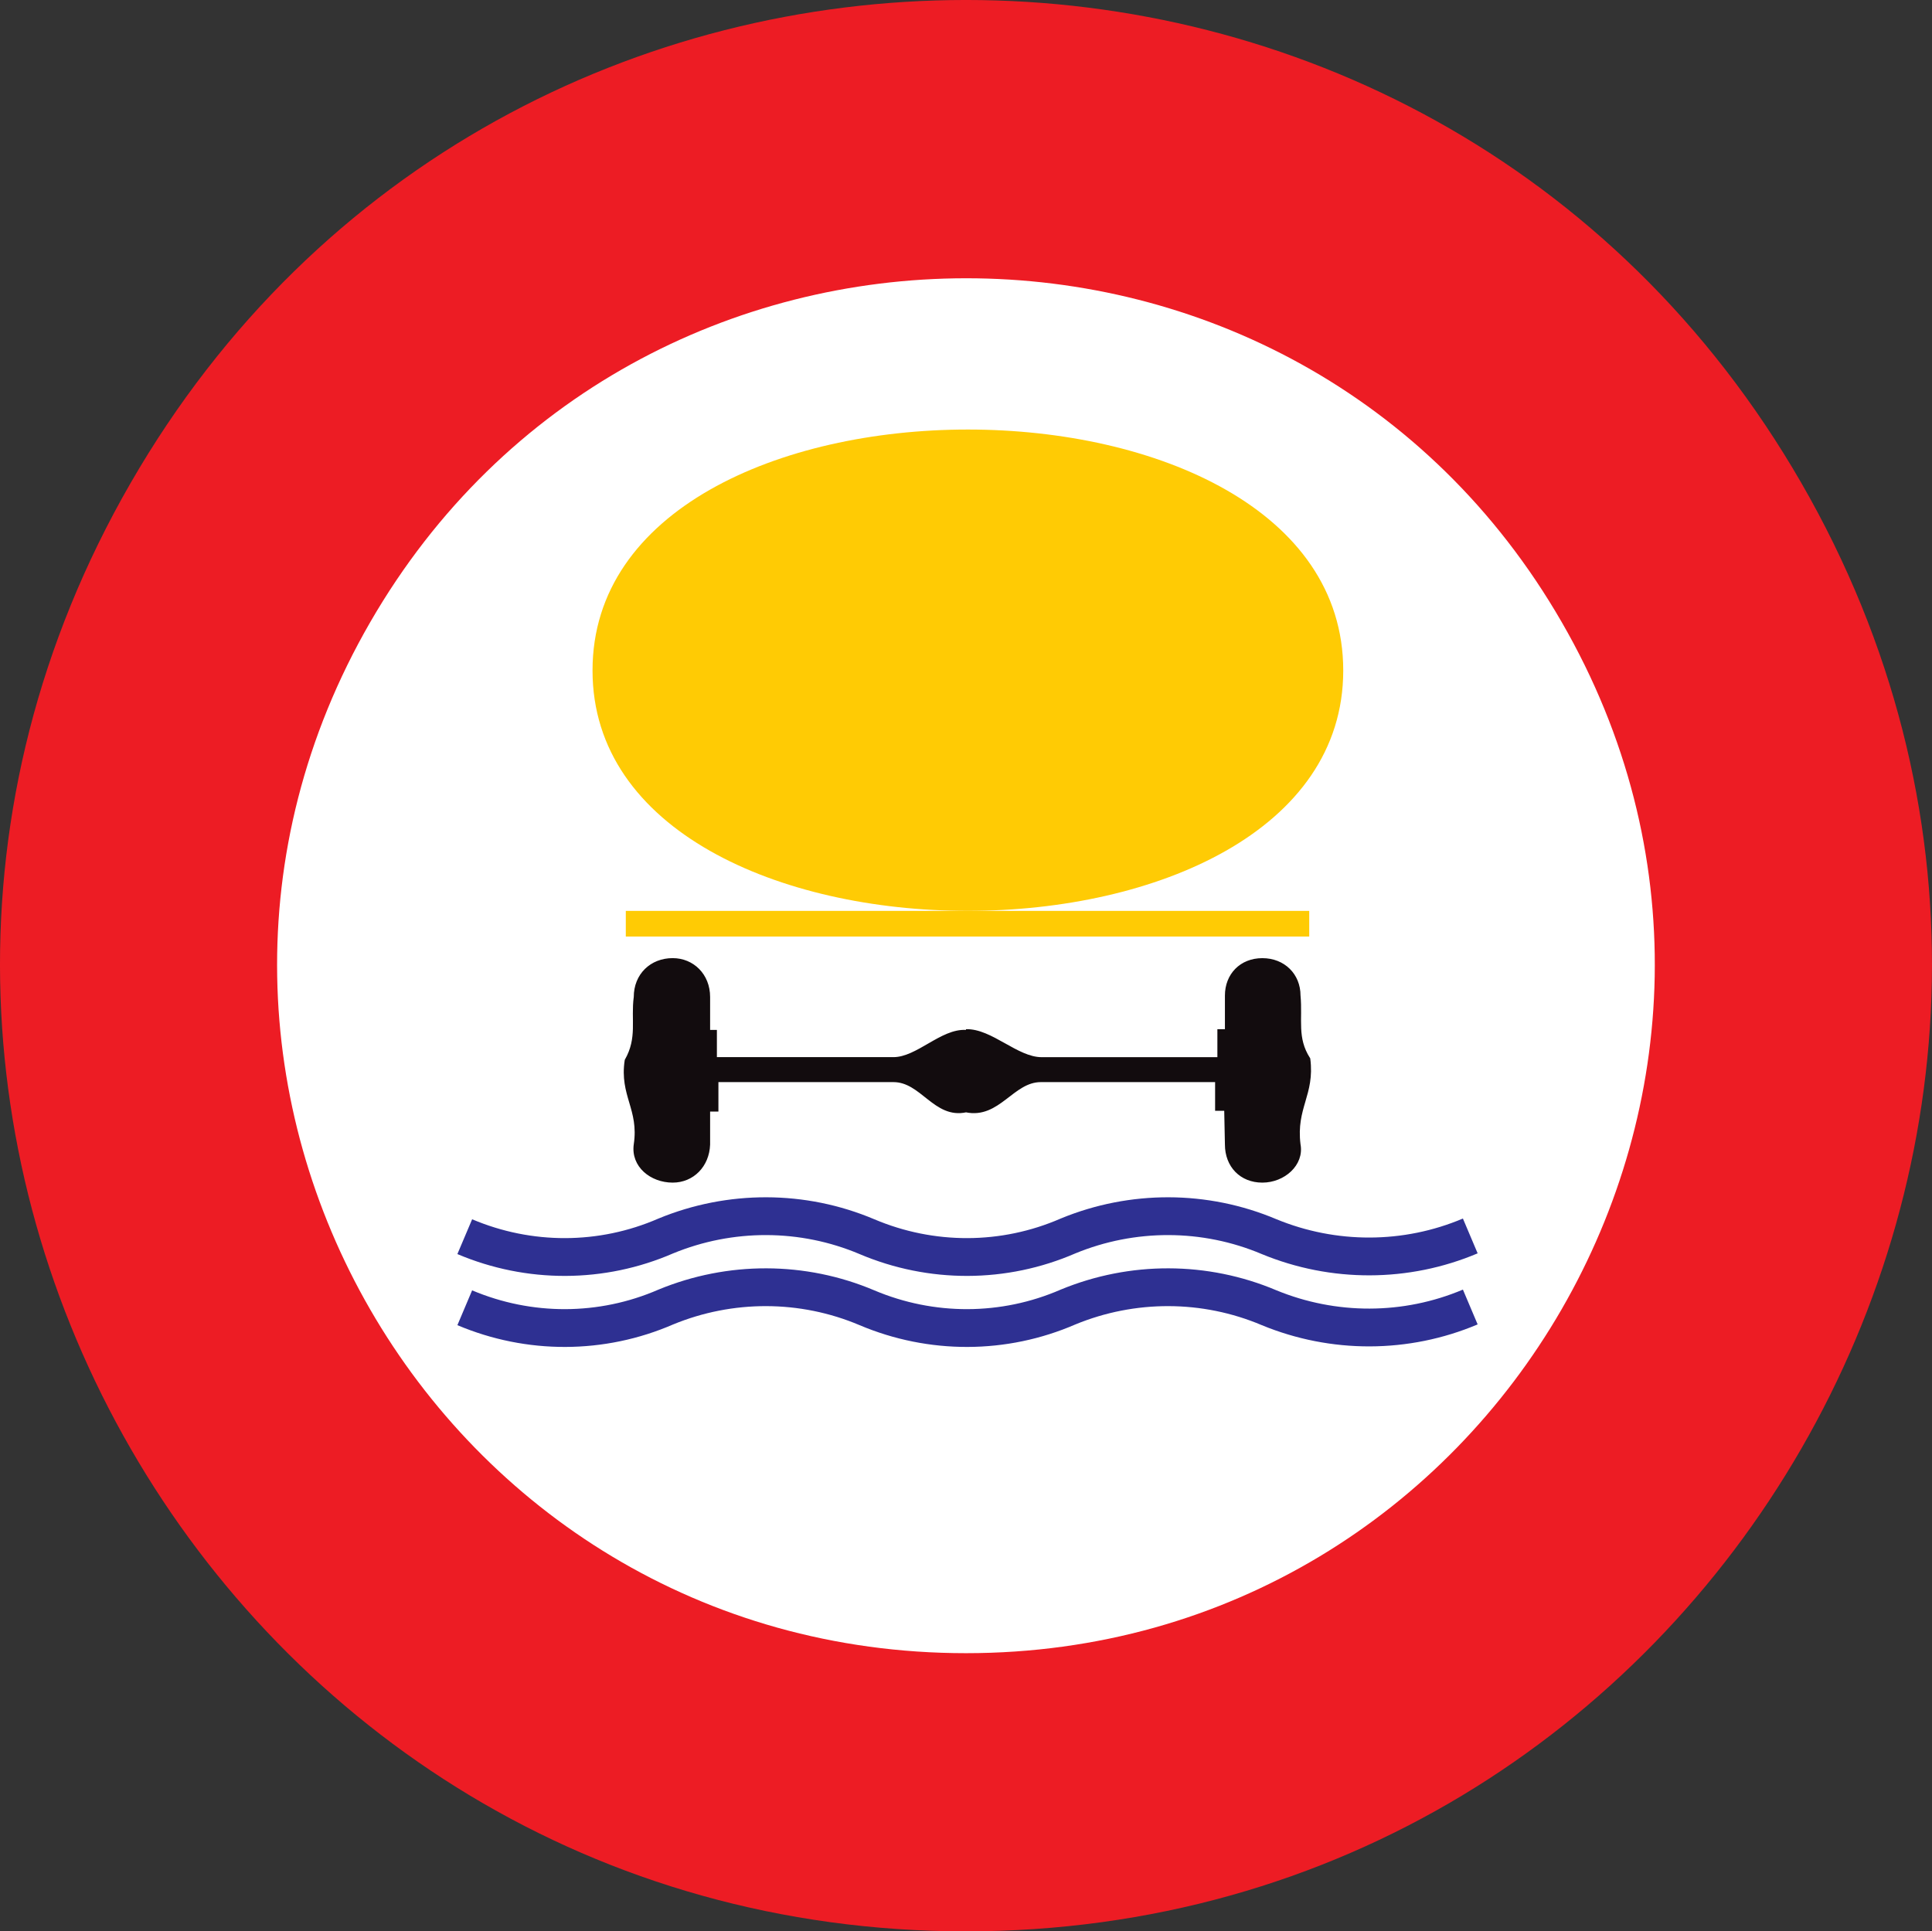 <?xml version="1.0" encoding="utf-8"?>
<!-- Generator: Adobe Illustrator 14.0.0, SVG Export Plug-In . SVG Version: 6.00 Build 43363)  -->
<!DOCTYPE svg PUBLIC "-//W3C//DTD SVG 1.1//EN" "http://www.w3.org/Graphics/SVG/1.1/DTD/svg11.dtd">
<svg version="1.1" id="Calque_1" xmlns="http://www.w3.org/2000/svg" xmlns:xlink="http://www.w3.org/1999/xlink" x="0px" y="0px"
	 width="78.916px" height="78.899px" viewBox="0 0 78.916 78.899" enable-background="new 0 0 78.916 78.899" xml:space="preserve">
<rect x="0" y="0" width="78.916" height="78.899" fill="#333333" stroke="none"/>
<path fill-rule="evenodd" clip-rule="evenodd" fill="#ED1C24" d="M39.458,78.899c-30.325,0-49.285-32.857-34.123-59.167
	c15.162-26.31,53.083-26.31,68.245,0C88.743,46.042,69.782,78.899,39.458,78.899z"/>
<path fill="none" stroke="#ED1C24" stroke-width="0" stroke-miterlimit="3.863" d="M39.458,78.899
	c-30.325,0-49.285-32.857-34.123-59.167c15.162-26.31,53.083-26.31,68.245,0C88.743,46.042,69.782,78.899,39.458,78.899z"/>
<path fill-rule="evenodd" clip-rule="evenodd" fill="#FFFFFF" d="M39.458,67.535c-21.647,0-35.142-23.406-24.334-42.121
	c10.808-18.713,37.859-18.744,48.667,0C74.601,44.129,61.074,67.535,39.458,67.535z"/>
<path fill="none" stroke="#ED1C24" stroke-width="0" stroke-miterlimit="3.863" d="M39.458,67.535
	c-21.647,0-35.142-23.406-24.334-42.121c10.808-18.713,37.859-18.744,48.667,0C74.601,44.129,61.074,67.535,39.458,67.535z"/>
<path fill="#120C0E" d="M39.458,42.121c1.019-0.031,2.069,1.143,3.087,1.143h7.258v-1.143h0.308V40.67
	c0-0.834,0.587-1.451,1.452-1.451c0.863,0,1.482,0.617,1.482,1.451c0.092,0.987-0.154,1.729,0.4,2.594
	c0.186,1.451-0.586,1.976-0.4,3.49c0.153,0.801-0.619,1.481-1.482,1.481c-0.865,0-1.452-0.618-1.452-1.481l-0.03-1.453H49.71v-1.172
	h-7.195c-1.174,0-1.729,1.512-3.056,1.234c-1.266,0.277-1.791-1.234-2.965-1.234h-7.226v1.203h-0.339v1.422
	c-0.031,0.863-0.649,1.481-1.452,1.481c-0.864,0-1.637-0.618-1.513-1.481c0.216-1.453-0.587-2.009-0.371-3.429
	c0.525-0.927,0.247-1.668,0.371-2.594c0-0.896,0.649-1.513,1.513-1.513c0.803,0,1.452,0.617,1.452,1.513v1.42h0.277v1.112h7.288
	c0.988,0,1.977-1.174,2.965-1.112V42.121z"/>
<path fill="none" stroke="#120C0E" stroke-width="0.154" stroke-miterlimit="3.863" d="M39.458,42.121
	c1.019-0.031,2.069,1.143,3.087,1.143h7.258v-1.143h0.308V40.67c0-0.834,0.587-1.451,1.452-1.451c0.863,0,1.482,0.617,1.482,1.451
	c0.092,0.987-0.154,1.729,0.4,2.594c0.186,1.451-0.586,1.976-0.4,3.49c0.153,0.801-0.619,1.481-1.482,1.481
	c-0.865,0-1.452-0.618-1.452-1.481l-0.03-1.453H49.71v-1.172h-7.195c-1.174,0-1.729,1.512-3.056,1.234
	c-1.266,0.277-1.791-1.234-2.965-1.234h-7.226v1.203h-0.339v1.422c-0.031,0.863-0.649,1.481-1.452,1.481
	c-0.864,0-1.637-0.618-1.513-1.481c0.216-1.453-0.587-2.009-0.371-3.429c0.525-0.927,0.247-1.668,0.371-2.594
	c0-0.896,0.649-1.513,1.513-1.513c0.803,0,1.452,0.617,1.452,1.513v1.42h0.277v1.112h7.288c0.988,0,1.977-1.174,2.965-1.112V42.121z
	"/>
<path fill-rule="evenodd" clip-rule="evenodd" fill="#FFCB04" d="M25.563,38.26 M53.478,38.26H25.562v-1.049h27.916V38.26z"/>
<path fill="none" stroke="#FFCB04" stroke-width="0" stroke-miterlimit="3.863" d="M25.563,38.26 M53.478,38.26H25.562v-1.049
	h27.916V38.26z"/>
<path fill-rule="evenodd" clip-rule="evenodd" fill="#FFCB04" d="M54.867,27.391c0,13.093-30.664,13.093-30.664,0
	C24.203,14.266,54.867,14.266,54.867,27.391"/>
<path fill="none" stroke="#2E3092" stroke-width="1.544" stroke-miterlimit="3.863" d="M18.984,53.424
	c2.625,1.11,5.589,1.11,8.214-0.031c2.625-1.082,5.59-1.082,8.214,0.031c2.625,1.11,5.591,1.11,8.216-0.031
	c2.623-1.082,5.588-1.082,8.213,0.031c2.625,1.08,5.59,1.08,8.215-0.031 M18.984,50.52c2.625,1.113,5.589,1.113,8.214-0.03
	c2.625-1.081,5.59-1.081,8.214,0.03c2.625,1.113,5.591,1.113,8.216-0.03c2.623-1.081,5.588-1.081,8.213,0.03
	c2.625,1.082,5.59,1.082,8.215-0.03"/>
</svg>
